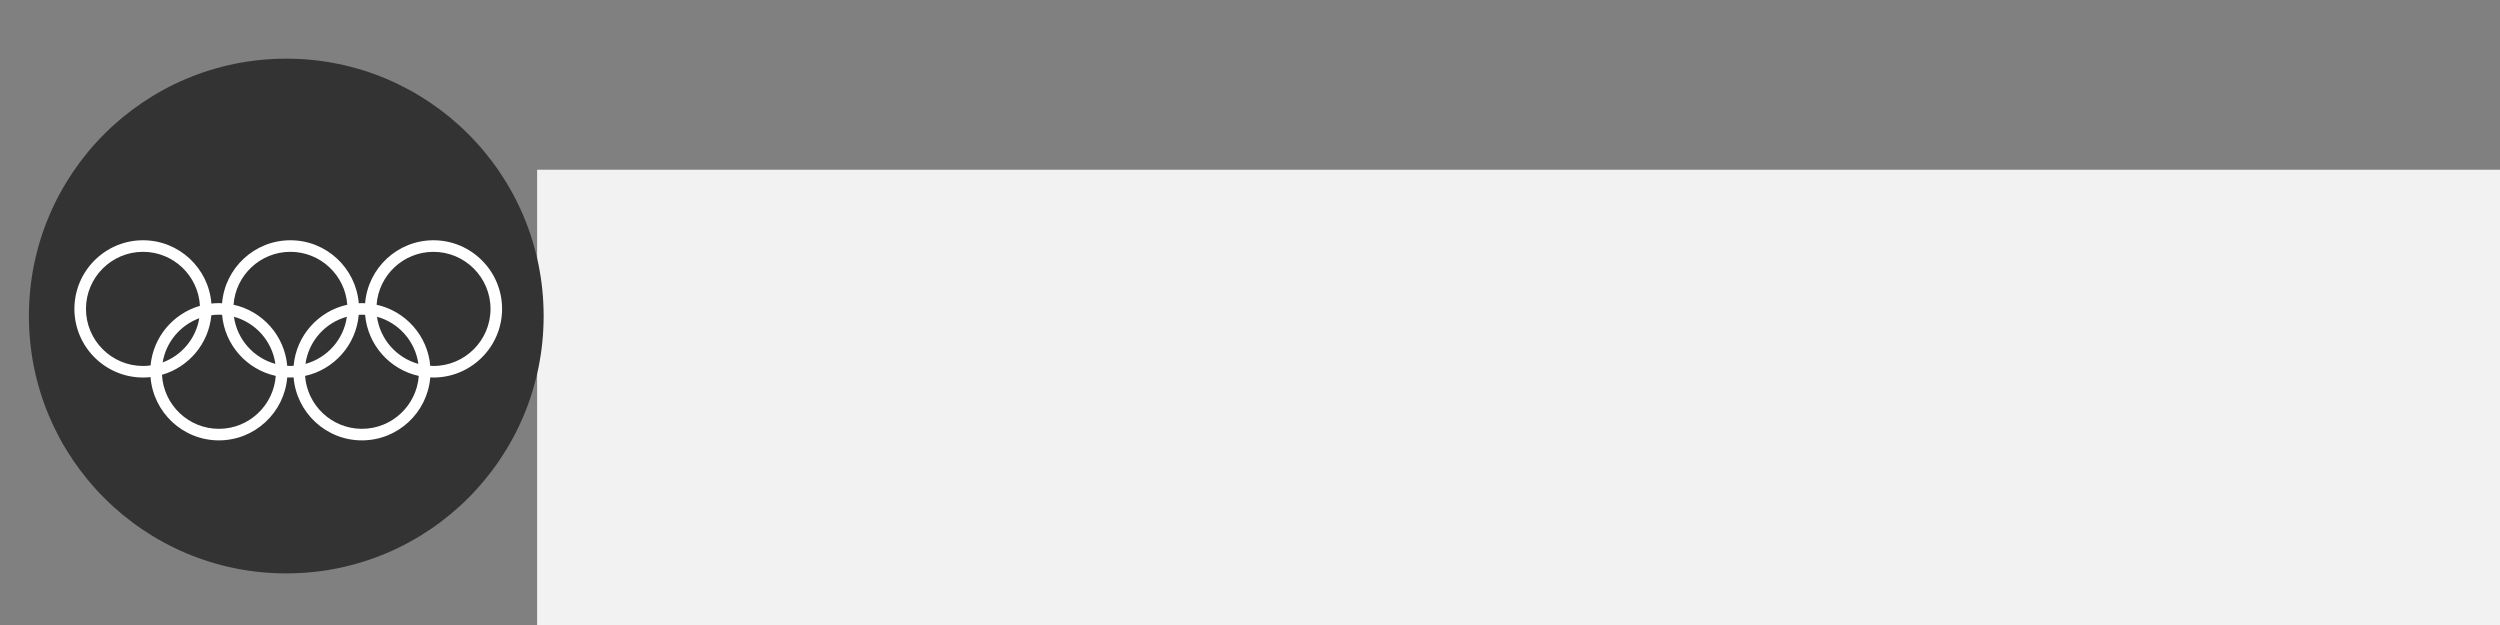 <?xml version="1.0" encoding="UTF-8" standalone="no"?>
<!-- Created with Inkscape (http://www.inkscape.org/) -->

<svg
   xmlns:dc="http://purl.org/dc/elements/1.1/"
   xmlns:cc="http://creativecommons.org/ns#"
   xmlns:rdf="http://www.w3.org/1999/02/22-rdf-syntax-ns#"
   xmlns:svg="http://www.w3.org/2000/svg"
   xmlns="http://www.w3.org/2000/svg"
   xmlns:sodipodi="http://sodipodi.sourceforge.net/DTD/sodipodi-0.dtd"
   xmlns:inkscape="http://www.inkscape.org/namespaces/inkscape"
   width="800"
   height="200"
   id="svg4161"
   version="1.1"
   inkscape:version="0.48.4 r9939"
   sodipodi:docname="category_olympics.svg"
   inkscape:export-filename="category_olympics.png"
   inkscape:export-xdpi="45"
   inkscape:export-ydpi="45">
  <rect width="100%" height="100%" fill="#808080" stroke="none"/>
  <defs
     id="defs4163" />
  <sodipodi:namedview
     id="base"
     pagecolor="#ffffff"
     bordercolor="#666666"
     borderopacity="1.0"
     inkscape:pageopacity="0.0"
     inkscape:pageshadow="2"
     inkscape:zoom="0.49497475"
     inkscape:cx="209.51708"
     inkscape:cy="177.7851"
     inkscape:document-units="px"
     inkscape:current-layer="layer1"
     showgrid="false"
     inkscape:window-width="992"
     inkscape:window-height="471"
     inkscape:window-x="466"
     inkscape:window-y="384"
     inkscape:window-maximized="0" />
  <g
     inkscape:label="Layer 1"
     inkscape:groupmode="layer"
     id="layer1"
     transform="translate(0,-852.362)">
    <flowRoot
       xml:space="preserve"
       id="flowRoot3442"
       style="font-size:48px;font-style:normal;font-variant:normal;font-weight:normal;font-stretch:normal;text-align:center;line-height:125%;letter-spacing:0px;word-spacing:0px;text-anchor:middle;fill:#f2f2f2;fill-opacity:1;stroke:none;font-family:Droid Sans;-inkscape-font-specification:Droid Sans"
       transform="translate(-76.689,837.17)"
       inkscape:export-filename="/home/brent/AndroidStudioProjects/androidbycode/CountryRankKing/art/menu_category_area.png"
       inkscape:export-xdpi="33.080002"
       inkscape:export-ydpi="33.080002"><flowRegion
         id="flowRegion3444"><rect
           id="rect3446"
           width="635.157"
           height="174.429"
           x="248.571"
           y="69.505"
           style="font-style:normal;font-variant:normal;font-weight:normal;font-stretch:normal;fill:#f2f2f2;font-family:Droid Sans;-inkscape-font-specification:Droid Sans" /></flowRegion><flowPara
         id="flowPara3450"
         style="font-size:64px;font-style:normal;font-variant:normal;font-weight:bold;font-stretch:normal;fill:#f2f2f2;font-family:Vemana2000;-inkscape-font-specification:Vemana2000 Bold">Olympic Medals</flowPara></flowRoot>    <g
       id="g2990"
       transform="matrix(1.753,0,0,1.753,-21.118,-726.065)">
      <path
         d="m 111.286,958.106 c 0,25.947 -21.034,46.981 -46.981,46.981 -25.946,0 -46.981,-21.034 -46.981,-46.981 0,-25.947 21.035,-46.982 46.981,-46.982 25.947,0 46.981,21.035 46.981,46.982"
         style="fill:#333333;fill-opacity:1;fill-rule:nonzero;stroke:none"
         id="path1078"
         inkscape:connector-curvature="0" />
      <g
         style="fill:#ffffff"
         id="g3"
         transform="matrix(1.055,0,0,1.055,25.629,923.503)">
        <g
           style="fill:#ffffff"
           id="g5">
          <path
             style="fill:#ffffff"
             id="path7"
             d="m 62.125,19.688 c -6.221,0 -11.327,4.809 -11.825,10.902 -0.184,-0.008 -0.364,-0.027 -0.55,-0.027 -0.186,0 -0.366,0.019 -0.549,0.027 -0.497,-6.094 -5.605,-10.902 -11.826,-10.902 -6.22,0 -11.328,4.809 -11.826,10.901 -0.183,-0.008 -0.364,-0.027 -0.549,-0.027 -0.439,0 -0.87,0.027 -1.297,0.073 C 23.228,24.52 18.11,19.687 11.875,19.687 5.327,19.688 0,25.016 0,31.563 c 0,6.547 5.327,11.874 11.875,11.874 0.439,0 0.87,-0.025 1.297,-0.072 0.475,6.114 5.593,10.948 11.828,10.948 6.22,0 11.328,-4.81 11.826,-10.901 0.183,0.008 0.363,0.026 0.549,0.026 0.186,0 0.366,-0.021 0.55,-0.026 0.496,6.094 5.604,10.901 11.825,10.901 6.221,0 11.328,-4.81 11.826,-10.901 0.183,0.008 0.363,0.026 0.549,0.026 C 68.673,43.438 74,38.109 74,31.563 74,25.017 68.673,19.688 62.125,19.688 z M 2,31.563 c 0,-5.445 4.43,-9.875 9.875,-9.875 5.266,0 9.57,4.146 9.848,9.345 -4.618,1.329 -8.089,5.384 -8.543,10.308 -0.428,0.06 -0.862,0.099 -1.306,0.099 C 6.429,41.438 2,37.007 2,31.563 z m 19.606,1.614 c -0.585,3.538 -3.051,6.438 -6.338,7.647 0.586,-3.537 3.051,-6.439 6.338,-7.647 z M 25,52.313 c -5.266,0 -9.57,-4.146 -9.848,-9.345 4.618,-1.329 8.089,-5.385 8.543,-10.308 0.428,-0.059 0.862,-0.099 1.306,-0.099 0.186,0 0.368,0.019 0.552,0.025 0.45,5.218 4.28,9.476 9.286,10.568 -0.371,5.114 -4.637,9.159 -9.839,9.159 z m 2.605,-19.391 c 3.757,1.031 6.62,4.225 7.165,8.156 -3.757,-1.032 -6.62,-4.224 -7.165,-8.156 z m 9.218,8.488 c -0.45,-5.216 -4.28,-9.474 -9.286,-10.569 0.372,-5.108 4.636,-9.153 9.839,-9.153 5.203,0 9.467,4.046 9.84,9.153 -5.006,1.096 -8.836,5.354 -9.286,10.569 -0.185,0.01 -0.365,0.027 -0.552,0.027 -0.187,0.001 -0.371,-0.018 -0.555,-0.027 z m 10.323,-8.488 c -0.545,3.934 -3.408,7.125 -7.166,8.156 0.545,-3.932 3.409,-7.125 7.166,-8.156 z m 2.604,19.391 c -5.202,0 -9.467,-4.045 -9.839,-9.153 5.006,-1.095 8.836,-5.353 9.286,-10.568 0.185,-0.01 0.365,-0.025 0.552,-0.025 0.187,0 0.368,0.019 0.553,0.025 0.449,5.218 4.279,9.476 9.285,10.568 -0.369,5.108 -4.635,9.153 -9.837,9.153 z m 2.605,-19.391 c 3.756,1.031 6.619,4.225 7.164,8.156 -3.755,-1.032 -6.619,-4.224 -7.164,-8.156 z m 9.77,8.516 c -0.186,0 -0.368,-0.019 -0.552,-0.026 -0.45,-5.216 -4.279,-9.474 -9.286,-10.569 0.372,-5.108 4.636,-9.153 9.839,-9.153 5.444,0 9.875,4.43 9.875,9.875 0,5.442 -4.431,9.873 -9.876,9.873 z"
             inkscape:connector-curvature="0" />
        </g>
      </g>
    </g>
  </g>
</svg>
